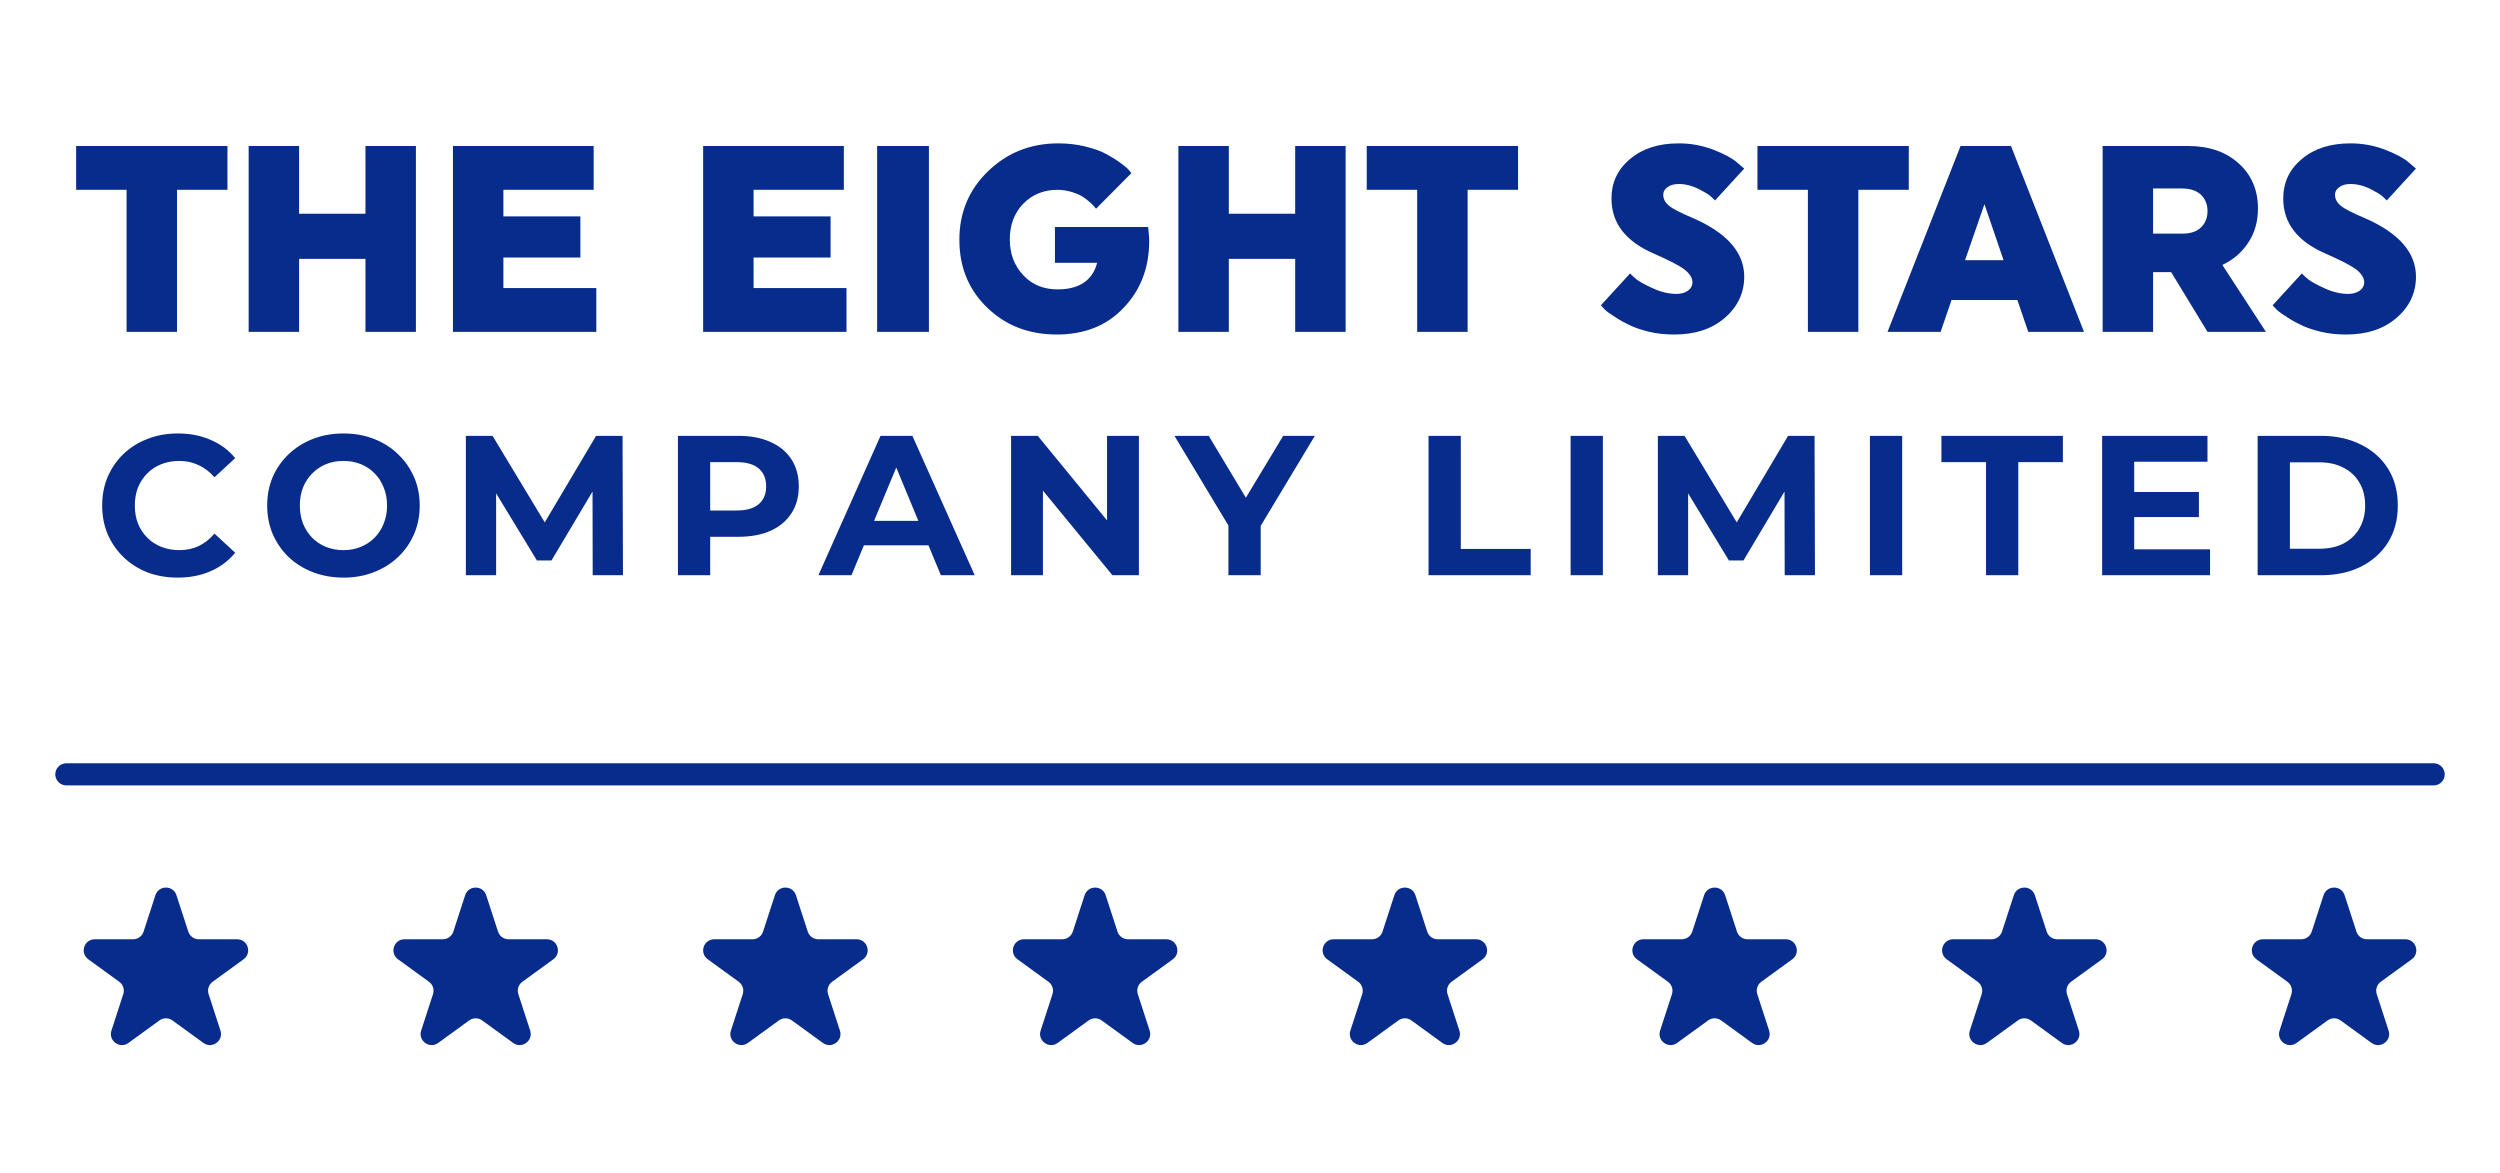 <svg width="226" height="106" viewBox="0 0 226 106" fill="none" xmlns="http://www.w3.org/2000/svg">
<path d="M20.562 17.16H16.002V30H11.442V17.16H6.882V13.2H20.562V17.16ZM33.038 30V23.4H27.038V30H22.478V13.2H27.038V19.32H33.038V13.2H37.598V30H33.038ZM53.907 30H40.947V13.2H53.667V17.16H45.507V19.56H52.467V23.28H45.507V26.04H53.907V30ZM76.524 30H63.564V13.2H76.284V17.16H68.124V19.56H75.084V23.28H68.124V26.04H76.524V30ZM79.293 30V13.2H83.973V30H79.293ZM95.367 20.52H103.791C103.839 20.952 103.887 21.384 103.887 21.768C103.887 24.192 103.119 26.208 101.583 27.816C100.047 29.448 98.031 30.24 95.535 30.24C92.991 30.24 90.903 29.424 89.223 27.792C87.543 26.16 86.727 24.12 86.727 21.672C86.727 19.248 87.567 17.184 89.295 15.504C91.023 13.824 93.135 12.96 95.679 12.96C96.543 12.96 97.359 13.056 98.127 13.248C98.895 13.44 99.519 13.656 99.999 13.92C100.479 14.184 100.911 14.448 101.271 14.712C101.631 14.976 101.895 15.192 102.039 15.36L102.279 15.648L99.087 18.864C99.039 18.816 98.991 18.768 98.943 18.696C98.895 18.624 98.751 18.48 98.535 18.288C98.319 18.096 98.079 17.904 97.839 17.76C97.599 17.616 97.263 17.472 96.879 17.352C96.471 17.232 96.039 17.16 95.607 17.16C94.335 17.16 93.303 17.592 92.487 18.432C91.671 19.296 91.287 20.352 91.287 21.648C91.287 22.944 91.695 24.024 92.511 24.888C93.327 25.752 94.359 26.16 95.607 26.16C97.551 26.16 98.751 25.368 99.183 23.76H95.367V20.52ZM117.085 30V23.4H111.085V30H106.525V13.2H111.085V19.32H117.085V13.2H121.645V30H117.085ZM137.233 17.16H132.673V30H128.113V17.16H123.553V13.2H137.233V17.16ZM150.358 17.592C150.358 17.976 150.526 18.312 150.886 18.6C151.222 18.888 151.942 19.248 153.022 19.704C156.118 21.048 157.678 22.824 157.678 25.008C157.678 26.496 157.078 27.744 155.902 28.752C154.726 29.76 153.214 30.24 151.366 30.24C150.55 30.24 149.782 30.168 149.014 29.976C148.246 29.784 147.622 29.568 147.142 29.304C146.638 29.064 146.206 28.8 145.822 28.536C145.438 28.296 145.15 28.08 144.982 27.888L144.718 27.6L147.358 24.72C147.502 24.864 147.694 25.056 147.934 25.248C148.174 25.44 148.678 25.728 149.422 26.064C150.142 26.4 150.862 26.568 151.558 26.568C151.966 26.568 152.302 26.472 152.59 26.28C152.854 26.088 152.998 25.824 152.998 25.512C152.998 25.128 152.758 24.744 152.278 24.36C151.798 24 150.862 23.52 149.494 22.92C146.95 21.816 145.678 20.16 145.678 17.952C145.678 16.512 146.23 15.312 147.358 14.376C148.462 13.44 149.926 12.96 151.75 12.96C152.854 12.96 153.886 13.152 154.894 13.536C155.878 13.92 156.598 14.304 157.03 14.688L157.678 15.24L155.038 18.12C154.942 18.024 154.798 17.88 154.606 17.712C154.414 17.544 154.03 17.328 153.478 17.04C152.902 16.776 152.35 16.632 151.798 16.632C151.342 16.632 150.982 16.728 150.742 16.92C150.478 17.112 150.358 17.328 150.358 17.592ZM172.554 17.16H167.994V30H163.434V17.16H158.874V13.2H172.554V17.16ZM181.794 13.2L188.394 30H183.354L182.37 27.12H176.418L175.434 30H170.634L177.234 13.2H181.794ZM181.122 23.52L179.394 18.456L177.642 23.52H181.122ZM190.079 30V13.2H197.831C199.703 13.2 201.215 13.728 202.367 14.76C203.519 15.792 204.119 17.16 204.119 18.84C204.119 20.016 203.831 21.048 203.255 21.912C202.679 22.8 201.911 23.472 200.903 23.952L204.839 30H199.559L196.271 24.6H194.639V30H190.079ZM197.279 17.04H194.639V21.12H197.279C197.999 21.12 198.551 20.952 198.959 20.568C199.343 20.208 199.559 19.704 199.559 19.08C199.559 18.456 199.343 17.976 198.959 17.592C198.551 17.232 197.999 17.04 197.279 17.04ZM211.084 17.592C211.084 17.976 211.252 18.312 211.612 18.6C211.948 18.888 212.668 19.248 213.748 19.704C216.844 21.048 218.404 22.824 218.404 25.008C218.404 26.496 217.804 27.744 216.628 28.752C215.452 29.76 213.94 30.24 212.092 30.24C211.276 30.24 210.508 30.168 209.74 29.976C208.972 29.784 208.348 29.568 207.868 29.304C207.364 29.064 206.932 28.8 206.548 28.536C206.164 28.296 205.876 28.08 205.708 27.888L205.444 27.6L208.084 24.72C208.228 24.864 208.42 25.056 208.66 25.248C208.9 25.44 209.404 25.728 210.148 26.064C210.868 26.4 211.588 26.568 212.284 26.568C212.692 26.568 213.028 26.472 213.316 26.28C213.58 26.088 213.724 25.824 213.724 25.512C213.724 25.128 213.484 24.744 213.004 24.36C212.524 24 211.588 23.52 210.22 22.92C207.676 21.816 206.404 20.16 206.404 17.952C206.404 16.512 206.956 15.312 208.084 14.376C209.188 13.44 210.652 12.96 212.476 12.96C213.58 12.96 214.612 13.152 215.62 13.536C216.604 13.92 217.324 14.304 217.756 14.688L218.404 15.24L215.764 18.12C215.668 18.024 215.524 17.88 215.332 17.712C215.14 17.544 214.756 17.328 214.204 17.04C213.628 16.776 213.076 16.632 212.524 16.632C212.068 16.632 211.708 16.728 211.468 16.92C211.204 17.112 211.084 17.328 211.084 17.592ZM16.058 52.216C15.086 52.216 14.181 52.06 13.341 51.748C12.512 51.424 11.793 50.968 11.181 50.38C10.569 49.792 10.088 49.102 9.741 48.31C9.405 47.518 9.237 46.648 9.237 45.7C9.237 44.752 9.405 43.882 9.741 43.09C10.088 42.298 10.569 41.608 11.181 41.02C11.805 40.432 12.53 39.982 13.358 39.67C14.187 39.346 15.092 39.184 16.076 39.184C17.169 39.184 18.152 39.376 19.029 39.76C19.916 40.132 20.66 40.684 21.261 41.416L19.389 43.144C18.956 42.652 18.477 42.286 17.948 42.046C17.421 41.794 16.845 41.668 16.221 41.668C15.633 41.668 15.092 41.764 14.601 41.956C14.108 42.148 13.682 42.424 13.322 42.784C12.963 43.144 12.681 43.57 12.476 44.062C12.284 44.554 12.188 45.1 12.188 45.7C12.188 46.3 12.284 46.846 12.476 47.338C12.681 47.83 12.963 48.256 13.322 48.616C13.682 48.976 14.108 49.252 14.601 49.444C15.092 49.636 15.633 49.732 16.221 49.732C16.845 49.732 17.421 49.612 17.948 49.372C18.477 49.12 18.956 48.742 19.389 48.238L21.261 49.966C20.66 50.698 19.916 51.256 19.029 51.64C18.152 52.024 17.163 52.216 16.058 52.216ZM31.066 52.216C30.07 52.216 29.146 52.054 28.294 51.73C27.454 51.406 26.722 50.95 26.098 50.362C25.486 49.774 25.006 49.084 24.658 48.292C24.322 47.5 24.154 46.636 24.154 45.7C24.154 44.764 24.322 43.9 24.658 43.108C25.006 42.316 25.492 41.626 26.116 41.038C26.74 40.45 27.472 39.994 28.312 39.67C29.152 39.346 30.064 39.184 31.048 39.184C32.044 39.184 32.956 39.346 33.784 39.67C34.624 39.994 35.35 40.45 35.962 41.038C36.586 41.626 37.072 42.316 37.42 43.108C37.768 43.888 37.942 44.752 37.942 45.7C37.942 46.636 37.768 47.506 37.42 48.31C37.072 49.102 36.586 49.792 35.962 50.38C35.35 50.956 34.624 51.406 33.784 51.73C32.956 52.054 32.05 52.216 31.066 52.216ZM31.048 49.732C31.612 49.732 32.128 49.636 32.596 49.444C33.076 49.252 33.496 48.976 33.856 48.616C34.216 48.256 34.492 47.83 34.684 47.338C34.888 46.846 34.99 46.3 34.99 45.7C34.99 45.1 34.888 44.554 34.684 44.062C34.492 43.57 34.216 43.144 33.856 42.784C33.508 42.424 33.094 42.148 32.614 41.956C32.134 41.764 31.612 41.668 31.048 41.668C30.484 41.668 29.962 41.764 29.482 41.956C29.014 42.148 28.6 42.424 28.24 42.784C27.88 43.144 27.598 43.57 27.394 44.062C27.202 44.554 27.106 45.1 27.106 45.7C27.106 46.288 27.202 46.834 27.394 47.338C27.598 47.83 27.874 48.256 28.222 48.616C28.582 48.976 29.002 49.252 29.482 49.444C29.962 49.636 30.484 49.732 31.048 49.732ZM42.114 52V39.4H44.526L49.889 48.292H48.611L53.886 39.4H56.279L56.316 52H53.58L53.562 43.594H54.066L49.853 50.668H48.539L44.237 43.594H44.849V52H42.114ZM61.285 52V39.4H66.739C67.867 39.4 68.839 39.586 69.655 39.958C70.471 40.318 71.101 40.84 71.545 41.524C71.989 42.208 72.211 43.024 72.211 43.972C72.211 44.908 71.989 45.718 71.545 46.402C71.101 47.086 70.471 47.614 69.655 47.986C68.839 48.346 67.867 48.526 66.739 48.526H62.905L64.201 47.212V52H61.285ZM64.201 47.536L62.905 46.15H66.577C67.477 46.15 68.149 45.958 68.593 45.574C69.037 45.19 69.259 44.656 69.259 43.972C69.259 43.276 69.037 42.736 68.593 42.352C68.149 41.968 67.477 41.776 66.577 41.776H62.905L64.201 40.39V47.536ZM73.984 52L79.6 39.4H82.48L88.114 52H85.054L80.446 40.876H81.598L76.972 52H73.984ZM76.792 49.3L77.566 47.086H84.046L84.838 49.3H76.792ZM91.401 52V39.4H93.813L101.247 48.472H100.077V39.4H102.957V52H100.563L93.111 42.928H94.281V52H91.401ZM111.05 52V46.852L111.716 48.616L106.172 39.4H109.268L113.516 46.474H111.734L116 39.4H118.862L113.318 48.616L113.966 46.852V52H111.05ZM129.14 52V39.4H132.056V49.624H138.374V52H129.14ZM141.983 52V39.4H144.899V52H141.983ZM149.87 52V39.4H152.282L157.646 48.292H156.368L161.642 39.4H164.036L164.072 52H161.336L161.318 43.594H161.822L157.61 50.668H156.296L151.994 43.594H152.606V52H149.87ZM169.041 52V39.4H171.957V52H169.041ZM179.537 52V41.776H175.505V39.4H186.485V41.776H182.453V52H179.537ZM192.716 44.476H198.782V46.744H192.716V44.476ZM192.932 49.66H199.79V52H190.034V39.4H199.556V41.74H192.932V49.66ZM204.09 52V39.4H209.814C211.182 39.4 212.388 39.664 213.432 40.192C214.476 40.708 215.292 41.434 215.88 42.37C216.468 43.306 216.762 44.416 216.762 45.7C216.762 46.972 216.468 48.082 215.88 49.03C215.292 49.966 214.476 50.698 213.432 51.226C212.388 51.742 211.182 52 209.814 52H204.09ZM207.006 49.606H209.67C210.51 49.606 211.236 49.45 211.848 49.138C212.472 48.814 212.952 48.358 213.288 47.77C213.636 47.182 213.81 46.492 213.81 45.7C213.81 44.896 213.636 44.206 213.288 43.63C212.952 43.042 212.472 42.592 211.848 42.28C211.236 41.956 210.51 41.794 209.67 41.794H207.006V49.606Z" fill="#072C8B"/>
<line x1="6" y1="70" x2="220.002" y2="70" stroke="#072C8B" stroke-width="2" stroke-linecap="round"/>
<path d="M14.05 80.927C14.349 80.006 15.653 80.006 15.952 80.927L17.022 84.219C17.155 84.631 17.539 84.91 17.973 84.91H21.434C22.403 84.91 22.805 86.149 22.022 86.719L19.221 88.753C18.871 89.008 18.724 89.459 18.858 89.871L19.928 93.163C20.227 94.084 19.173 94.851 18.389 94.281L15.589 92.247C15.238 91.992 14.764 91.992 14.413 92.247L11.613 94.281C10.829 94.851 9.775 94.084 10.074 93.163L11.144 89.871C11.278 89.459 11.131 89.008 10.78 88.753L7.98 86.719C7.197 86.149 7.599 84.91 8.568 84.91H12.029C12.463 84.91 12.847 84.631 12.98 84.219L14.05 80.927Z" fill="#072C8B"/>
<path d="M42.05 80.927C42.349 80.006 43.653 80.006 43.952 80.927L45.022 84.219C45.156 84.631 45.539 84.91 45.973 84.91H49.434C50.403 84.91 50.805 86.149 50.022 86.719L47.221 88.753C46.871 89.008 46.724 89.459 46.858 89.871L47.928 93.163C48.227 94.084 47.173 94.851 46.389 94.281L43.589 92.247C43.238 91.992 42.764 91.992 42.413 92.247L39.613 94.281C38.829 94.851 37.775 94.084 38.074 93.163L39.144 89.871C39.278 89.459 39.131 89.008 38.781 88.753L35.98 86.719C35.197 86.149 35.599 84.91 36.568 84.91H40.029C40.462 84.91 40.846 84.631 40.98 84.219L42.05 80.927Z" fill="#072C8B"/>
<path d="M70.05 80.927C70.349 80.006 71.653 80.006 71.952 80.927L73.022 84.219C73.156 84.631 73.539 84.91 73.973 84.91H77.434C78.403 84.91 78.805 86.149 78.022 86.719L75.222 88.753C74.871 89.008 74.724 89.459 74.858 89.871L75.928 93.163C76.227 94.084 75.173 94.851 74.389 94.281L71.589 92.247C71.238 91.992 70.764 91.992 70.413 92.247L67.613 94.281C66.829 94.851 65.775 94.084 66.074 93.163L67.144 89.871C67.278 89.459 67.131 89.008 66.781 88.753L63.98 86.719C63.197 86.149 63.599 84.91 64.568 84.91H68.029C68.463 84.91 68.847 84.631 68.98 84.219L70.05 80.927Z" fill="#072C8B"/>
<path d="M98.05 80.927C98.349 80.006 99.653 80.006 99.952 80.927L101.022 84.219C101.155 84.631 101.539 84.91 101.973 84.91H105.434C106.403 84.91 106.805 86.149 106.022 86.719L103.221 88.753C102.871 89.008 102.724 89.459 102.858 89.871L103.928 93.163C104.227 94.084 103.173 94.851 102.389 94.281L99.589 92.247C99.238 91.992 98.764 91.992 98.413 92.247L95.613 94.281C94.829 94.851 93.775 94.084 94.074 93.163L95.144 89.871C95.278 89.459 95.131 89.008 94.781 88.753L91.98 86.719C91.197 86.149 91.599 84.91 92.568 84.91H96.029C96.463 84.91 96.847 84.631 96.98 84.219L98.05 80.927Z" fill="#072C8B"/>
<path d="M126.05 80.927C126.349 80.006 127.653 80.006 127.952 80.927L129.022 84.219C129.155 84.631 129.539 84.91 129.973 84.91H133.434C134.403 84.91 134.805 86.149 134.022 86.719L131.221 88.753C130.871 89.008 130.724 89.459 130.858 89.871L131.928 93.163C132.227 94.084 131.173 94.851 130.389 94.281L127.589 92.247C127.238 91.992 126.764 91.992 126.413 92.247L123.613 94.281C122.829 94.851 121.775 94.084 122.074 93.163L123.144 89.871C123.278 89.459 123.131 89.008 122.78 88.753L119.98 86.719C119.197 86.149 119.599 84.91 120.568 84.91H124.029C124.463 84.91 124.846 84.631 124.98 84.219L126.05 80.927Z" fill="#072C8B"/>
<path d="M154.05 80.927C154.349 80.006 155.653 80.006 155.952 80.927L157.022 84.219C157.155 84.631 157.539 84.91 157.973 84.91H161.434C162.403 84.91 162.805 86.149 162.022 86.719L159.221 88.753C158.871 89.008 158.724 89.459 158.858 89.871L159.928 93.163C160.227 94.084 159.173 94.851 158.389 94.281L155.589 92.247C155.238 91.992 154.764 91.992 154.413 92.247L151.613 94.281C150.829 94.851 149.775 94.084 150.074 93.163L151.144 89.871C151.278 89.459 151.131 89.008 150.78 88.753L147.98 86.719C147.197 86.149 147.599 84.91 148.568 84.91H152.029C152.463 84.91 152.846 84.631 152.98 84.219L154.05 80.927Z" fill="#072C8B"/>
<path d="M182.05 80.927C182.349 80.006 183.653 80.006 183.952 80.927L185.022 84.219C185.155 84.631 185.539 84.91 185.973 84.91H189.434C190.403 84.91 190.805 86.149 190.022 86.719L187.221 88.753C186.871 89.008 186.724 89.459 186.858 89.871L187.928 93.163C188.227 94.084 187.173 94.851 186.389 94.281L183.589 92.247C183.238 91.992 182.764 91.992 182.413 92.247L179.613 94.281C178.829 94.851 177.775 94.084 178.074 93.163L179.144 89.871C179.278 89.459 179.131 89.008 178.78 88.753L175.98 86.719C175.197 86.149 175.599 84.91 176.568 84.91H180.029C180.463 84.91 180.846 84.631 180.98 84.219L182.05 80.927Z" fill="#072C8B"/>
<path d="M210.05 80.927C210.349 80.006 211.653 80.006 211.952 80.927L213.022 84.219C213.155 84.631 213.539 84.91 213.973 84.91H217.434C218.403 84.91 218.805 86.149 218.022 86.719L215.221 88.753C214.871 89.008 214.724 89.459 214.858 89.871L215.928 93.163C216.227 94.084 215.173 94.851 214.389 94.281L211.589 92.247C211.238 91.992 210.764 91.992 210.413 92.247L207.613 94.281C206.829 94.851 205.775 94.084 206.074 93.163L207.144 89.871C207.278 89.459 207.131 89.008 206.78 88.753L203.98 86.719C203.197 86.149 203.599 84.91 204.568 84.91H208.029C208.463 84.91 208.846 84.631 208.98 84.219L210.05 80.927Z" fill="#072C8B"/>
</svg>
